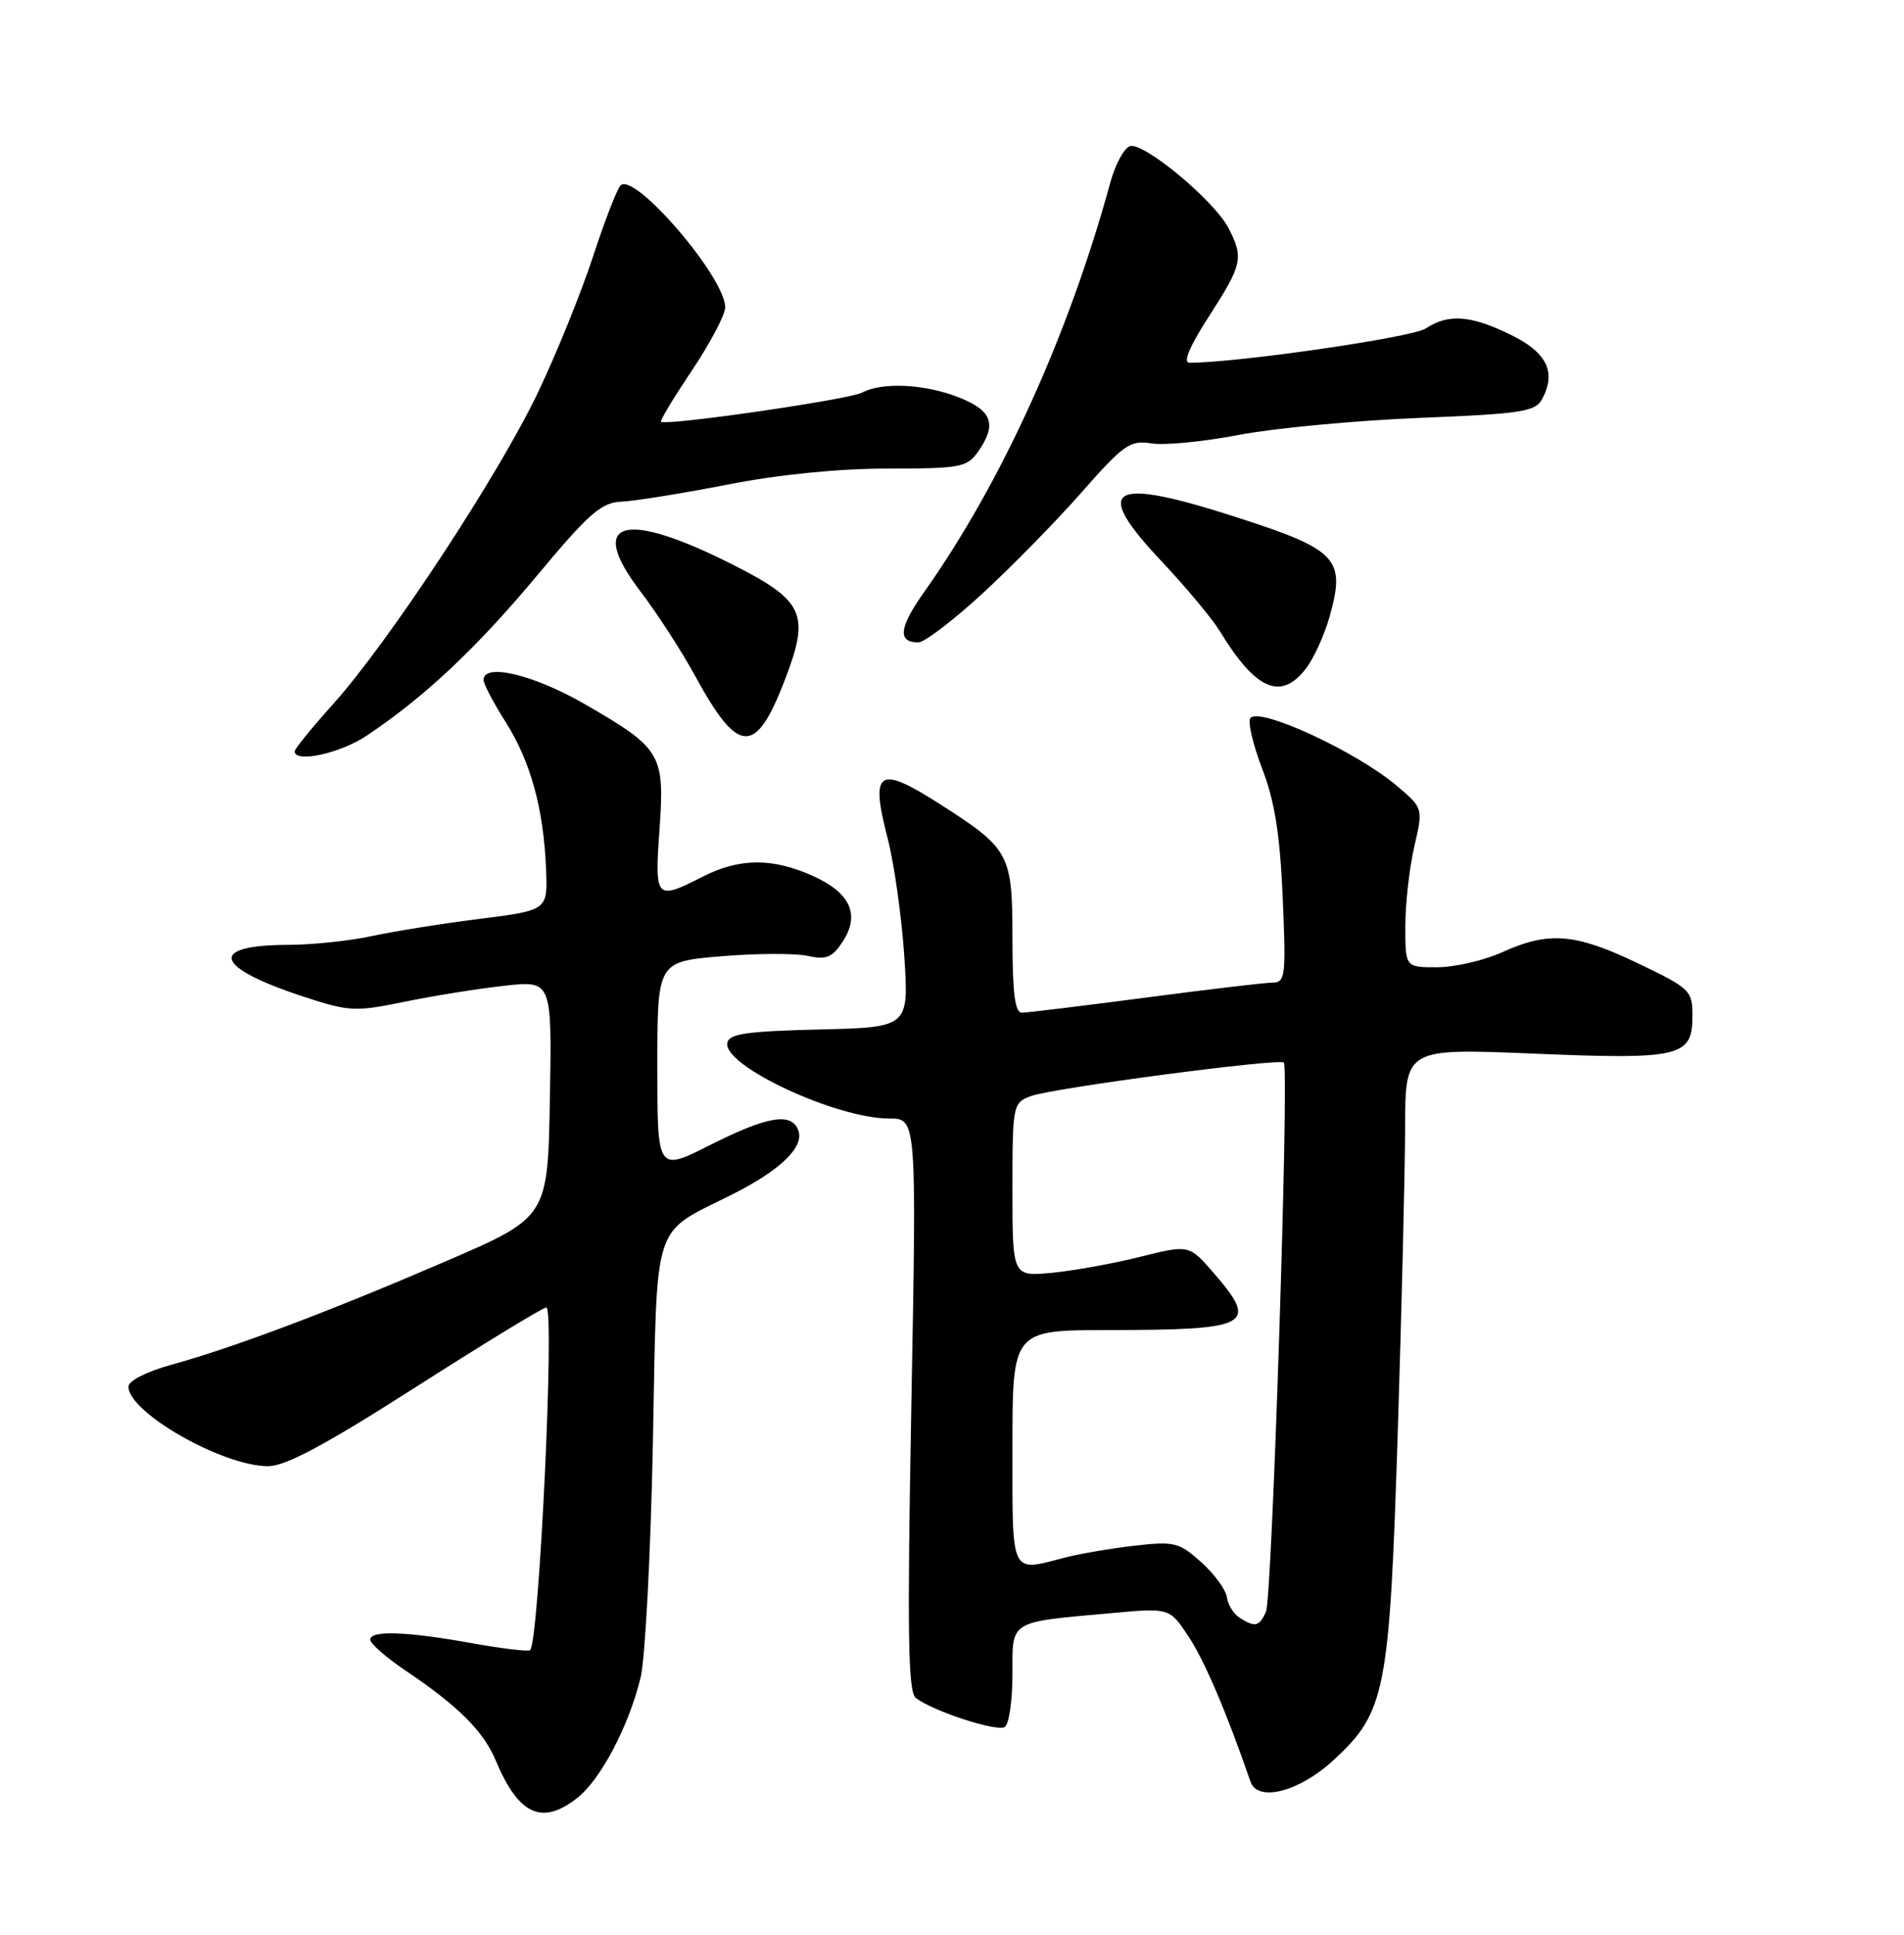 <?xml version="1.0" encoding="UTF-8" standalone="no"?>
<!DOCTYPE svg PUBLIC "-//W3C//DTD SVG 1.1//EN" "http://www.w3.org/Graphics/SVG/1.1/DTD/svg11.dtd" >
<svg xmlns="http://www.w3.org/2000/svg" xmlns:xlink="http://www.w3.org/1999/xlink" version="1.1" viewBox="0 0 252 256">
 <g >
 <path fill="currentColor"
d=" M 76.40 237.90 C 79.50 235.46 83.21 228.43 84.78 222.00 C 85.39 219.53 86.12 205.57 86.41 191.00 C 87.01 160.77 86.14 163.48 97.00 158.00 C 103.37 154.78 106.49 151.73 105.65 149.54 C 104.74 147.15 101.56 147.69 93.98 151.51 C 87.00 155.03 87.00 155.03 87.00 141.13 C 87.00 127.24 87.00 127.24 95.47 126.53 C 100.12 126.14 105.27 126.12 106.90 126.48 C 109.36 127.02 110.15 126.70 111.52 124.61 C 113.86 121.05 112.57 118.16 107.65 115.93 C 102.28 113.49 97.88 113.51 93.00 116.00 C 86.78 119.17 86.63 119.01 87.29 109.74 C 87.99 99.75 87.55 99.02 77.33 93.13 C 70.59 89.25 64.00 87.69 64.00 89.97 C 64.00 90.50 65.31 93.00 66.92 95.53 C 70.22 100.74 71.95 107.00 72.27 114.97 C 72.50 120.44 72.50 120.44 63.50 121.58 C 58.55 122.20 52.12 123.23 49.20 123.86 C 46.29 124.49 41.34 125.01 38.20 125.02 C 27.49 125.04 28.27 127.95 40.04 131.83 C 46.21 133.86 46.97 133.90 53.54 132.55 C 57.37 131.76 63.32 130.81 66.78 130.43 C 73.05 129.74 73.05 129.74 72.78 145.40 C 72.50 161.07 72.50 161.07 59.00 166.89 C 43.48 173.58 30.99 178.28 22.75 180.56 C 19.40 181.48 17.00 182.70 17.00 183.48 C 17.00 186.89 29.47 194.00 35.46 194.00 C 37.81 194.00 42.99 191.23 55.08 183.50 C 64.11 177.73 71.86 173.01 72.31 173.00 C 73.45 173.00 71.32 217.73 70.15 218.35 C 69.79 218.54 66.35 218.12 62.50 217.43 C 53.89 215.87 49.00 215.69 49.00 216.95 C 49.00 217.48 51.14 219.34 53.75 221.10 C 60.68 225.76 63.98 229.06 65.62 232.96 C 68.64 240.15 71.73 241.57 76.40 237.90 Z  M 176.47 232.92 C 183.40 226.53 183.90 223.97 185.00 189.42 C 185.52 172.96 185.96 154.82 185.97 149.10 C 186.00 138.71 186.00 138.71 202.96 139.41 C 222.42 140.22 224.00 139.85 224.00 134.43 C 224.00 131.06 223.71 130.78 216.78 127.46 C 208.50 123.49 204.98 123.20 198.86 125.98 C 196.46 127.07 192.59 127.97 190.25 127.98 C 186.00 128.00 186.00 128.00 186.00 122.58 C 186.00 119.59 186.53 114.86 187.18 112.05 C 188.36 106.94 188.36 106.94 184.93 104.02 C 179.54 99.44 166.48 93.41 165.47 95.05 C 165.14 95.59 165.86 98.61 167.07 101.76 C 168.71 106.00 169.41 110.44 169.77 118.75 C 170.22 129.25 170.13 130.00 168.38 130.02 C 167.34 130.03 159.75 130.93 151.50 132.02 C 143.25 133.10 135.94 133.99 135.25 134.00 C 134.33 134.00 134.00 131.37 134.00 124.19 C 134.00 112.96 133.65 112.31 124.42 106.41 C 116.23 101.17 115.14 101.88 117.49 110.96 C 118.35 114.28 119.33 121.26 119.68 126.46 C 120.30 135.93 120.30 135.93 108.41 136.22 C 98.78 136.45 96.47 136.79 96.26 138.00 C 95.71 141.03 110.67 148.00 117.70 148.00 C 121.32 148.00 121.32 148.00 120.62 185.85 C 120.06 216.19 120.18 223.89 121.21 224.67 C 123.50 226.42 131.92 229.17 132.98 228.51 C 133.54 228.17 134.00 225.04 134.00 221.57 C 134.00 214.30 133.38 214.68 147.25 213.43 C 154.80 212.74 154.80 212.74 157.36 216.62 C 159.45 219.79 162.35 226.61 165.51 235.75 C 166.46 238.50 171.96 237.08 176.47 232.92 Z  M 48.52 97.35 C 56.15 92.26 63.04 85.79 71.06 76.18 C 78.01 67.85 79.58 66.48 82.32 66.37 C 84.07 66.29 90.36 65.28 96.30 64.12 C 103.07 62.79 110.98 62.00 117.49 62.00 C 127.10 62.00 128.00 61.83 129.44 59.78 C 131.97 56.17 131.35 54.36 126.98 52.61 C 122.48 50.81 116.77 50.52 114.10 51.95 C 112.38 52.87 88.03 56.39 87.49 55.80 C 87.34 55.63 89.19 52.58 91.59 49.00 C 93.99 45.42 95.96 41.68 95.98 40.68 C 96.03 36.74 83.90 22.62 82.12 24.55 C 81.64 25.07 80.00 29.32 78.47 34.00 C 76.94 38.67 73.68 46.73 71.22 51.89 C 66.05 62.77 51.47 84.94 44.09 93.16 C 41.29 96.27 39.00 99.09 39.00 99.41 C 39.00 101.00 44.99 99.70 48.52 97.35 Z  M 103.89 89.94 C 107.23 81.23 106.44 79.50 96.98 74.71 C 82.54 67.40 77.58 68.84 84.77 78.26 C 86.97 81.14 90.24 86.20 92.04 89.50 C 97.73 99.94 100.02 100.02 103.89 89.94 Z  M 172.78 88.55 C 173.85 87.20 175.29 84.03 176.00 81.51 C 178.11 73.95 177.00 72.75 163.91 68.52 C 146.87 63.00 144.42 64.38 153.72 74.25 C 156.96 77.69 160.43 81.85 161.44 83.50 C 166.17 91.27 169.48 92.74 172.78 88.55 Z  M 129.97 78.59 C 133.81 75.07 139.73 69.03 143.12 65.18 C 148.73 58.80 149.57 58.22 152.39 58.67 C 154.10 58.95 159.32 58.44 164.00 57.54 C 168.68 56.65 179.38 55.64 187.80 55.30 C 201.43 54.75 203.21 54.48 204.11 52.79 C 206.01 49.25 204.74 46.64 200.00 44.32 C 194.65 41.70 191.72 41.48 188.69 43.47 C 186.89 44.65 163.76 48.00 157.43 48.00 C 156.53 48.00 157.44 45.83 160.02 41.84 C 164.42 35.03 164.63 34.11 162.60 30.19 C 160.69 26.50 151.26 18.69 149.52 19.35 C 148.74 19.65 147.58 21.83 146.94 24.20 C 141.44 44.32 132.53 63.92 122.34 78.30 C 118.98 83.03 118.75 85.00 121.55 85.00 C 122.35 85.00 126.13 82.12 129.97 78.59 Z  M 164.07 214.06 C 163.28 213.57 162.52 212.34 162.38 211.33 C 162.23 210.32 160.70 208.23 158.97 206.69 C 156.06 204.08 155.41 203.92 150.17 204.52 C 147.05 204.88 142.93 205.58 141.00 206.08 C 133.64 207.99 134.00 208.73 134.00 191.50 C 134.00 176.00 134.00 176.00 146.75 175.99 C 165.47 175.97 166.61 175.35 160.69 168.50 C 157.38 164.68 157.38 164.68 150.94 166.29 C 147.40 167.18 142.14 168.13 139.25 168.41 C 134.00 168.91 134.00 168.91 134.00 157.43 C 134.00 146.22 134.06 145.93 136.41 145.04 C 139.16 143.99 169.29 140.00 169.92 140.60 C 170.64 141.29 168.37 211.42 167.56 213.25 C 166.69 215.22 166.11 215.36 164.07 214.06 Z "/>
</g>
</svg>
